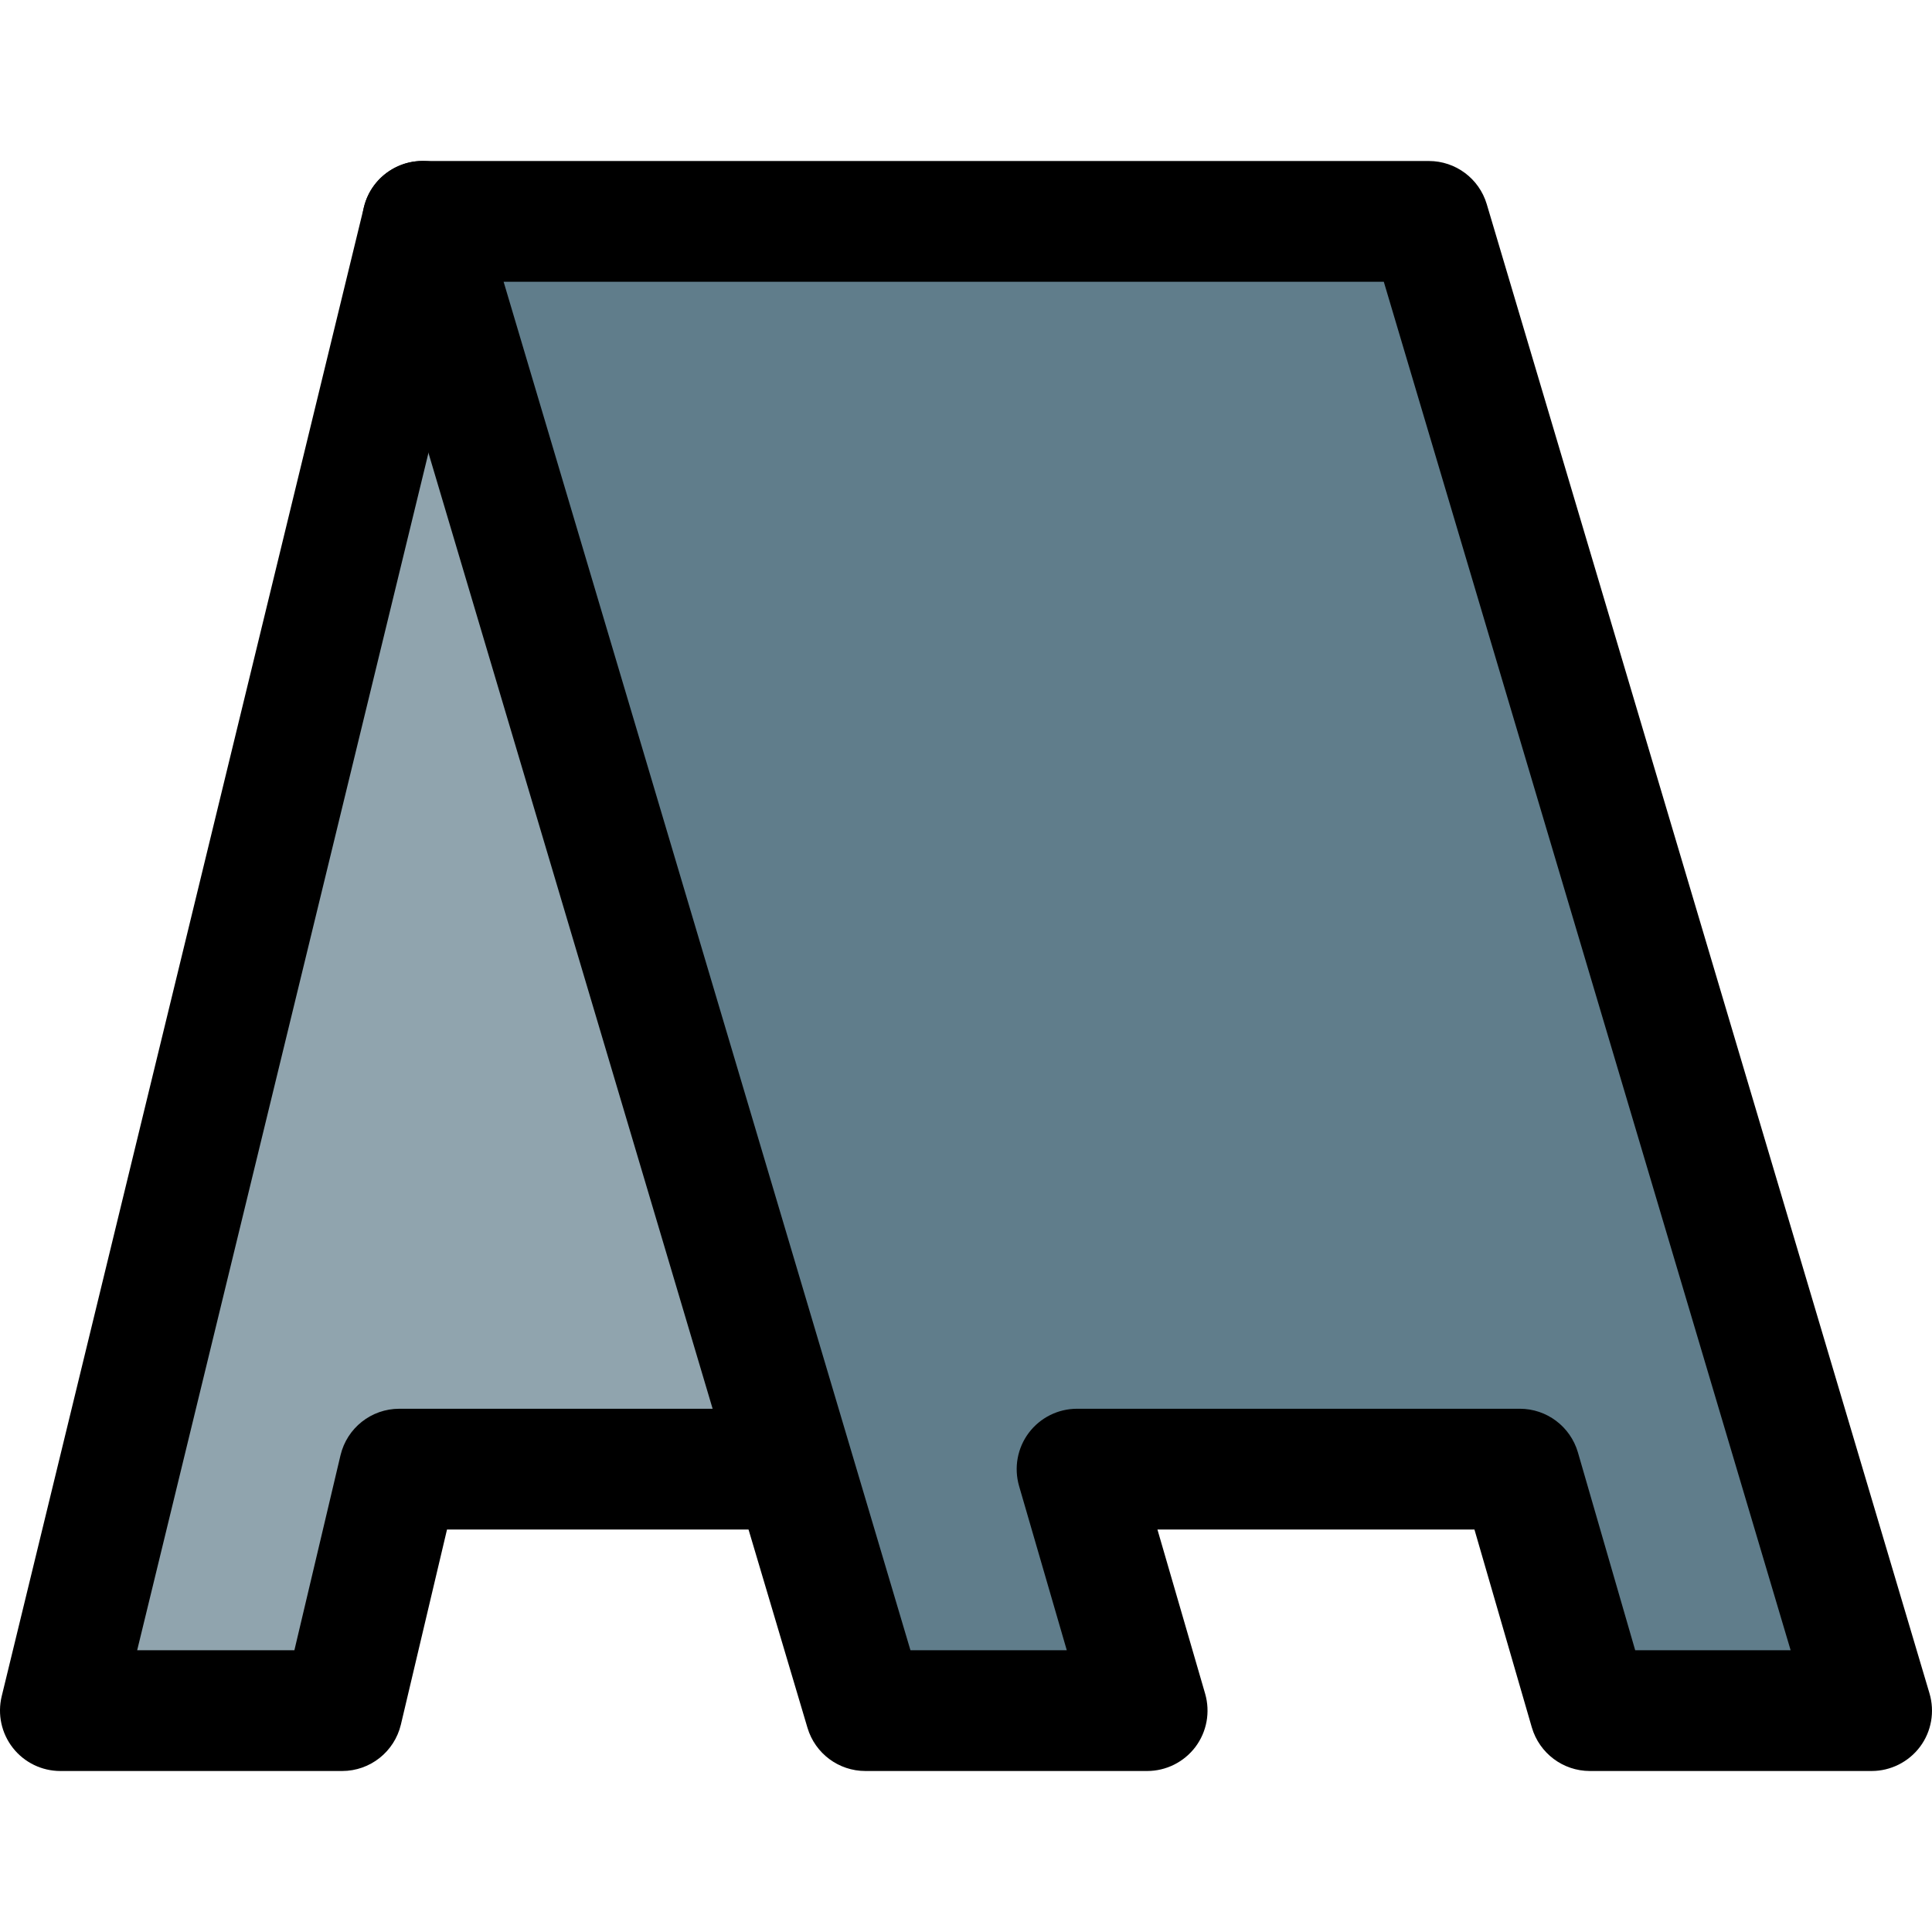 <svg id="_x31__x2C_5" height="512" viewBox="0 0 24 24" width="512" xmlns="http://www.w3.org/2000/svg"><path d="m5.25 2.75-4.5 18.5h3.5l.71-3h4.79z" fill="#90a4ae"/><path d="m17.75 2.75h-12.5l5.5 18.5h3.5l-.87-3h5.5l.87 3h3.5z" fill="#607d8b"/><path d="m4.25 22h-3.5c-.23 0-.447-.105-.59-.287-.142-.181-.193-.417-.139-.641l4.5-18.5c.098-.402.505-.65.906-.551.403.098.649.504.552.906l-4.275 17.573h1.953l.573-2.423c.081-.338.382-.577.73-.577h4.79c.414 0 .75.336.75.75s-.336.75-.75.75h-4.197l-.573 2.423c-.081.338-.382.577-.73.577z"/><path d="m23.25 22h-3.5c-.334 0-.627-.221-.721-.541l-.713-2.459h-3.938l.593 2.041c.065.227.021.471-.121.66-.142.188-.364.299-.6.299h-3.5c-.332 0-.624-.218-.719-.536l-5.5-18.5c-.067-.227-.024-.473.117-.662.142-.19.366-.302.602-.302h12.5c.332 0 .624.218.719.536l5.5 18.5c.067.227.024.473-.117.662-.142.19-.366.302-.602.302zm-2.937-1.5h1.931l-5.054-17h-10.934l5.054 17h1.942l-.593-2.041c-.065-.227-.021-.471.121-.66.142-.188.363-.299.6-.299h5.5c.334 0 .627.221.721.541z"/></svg>